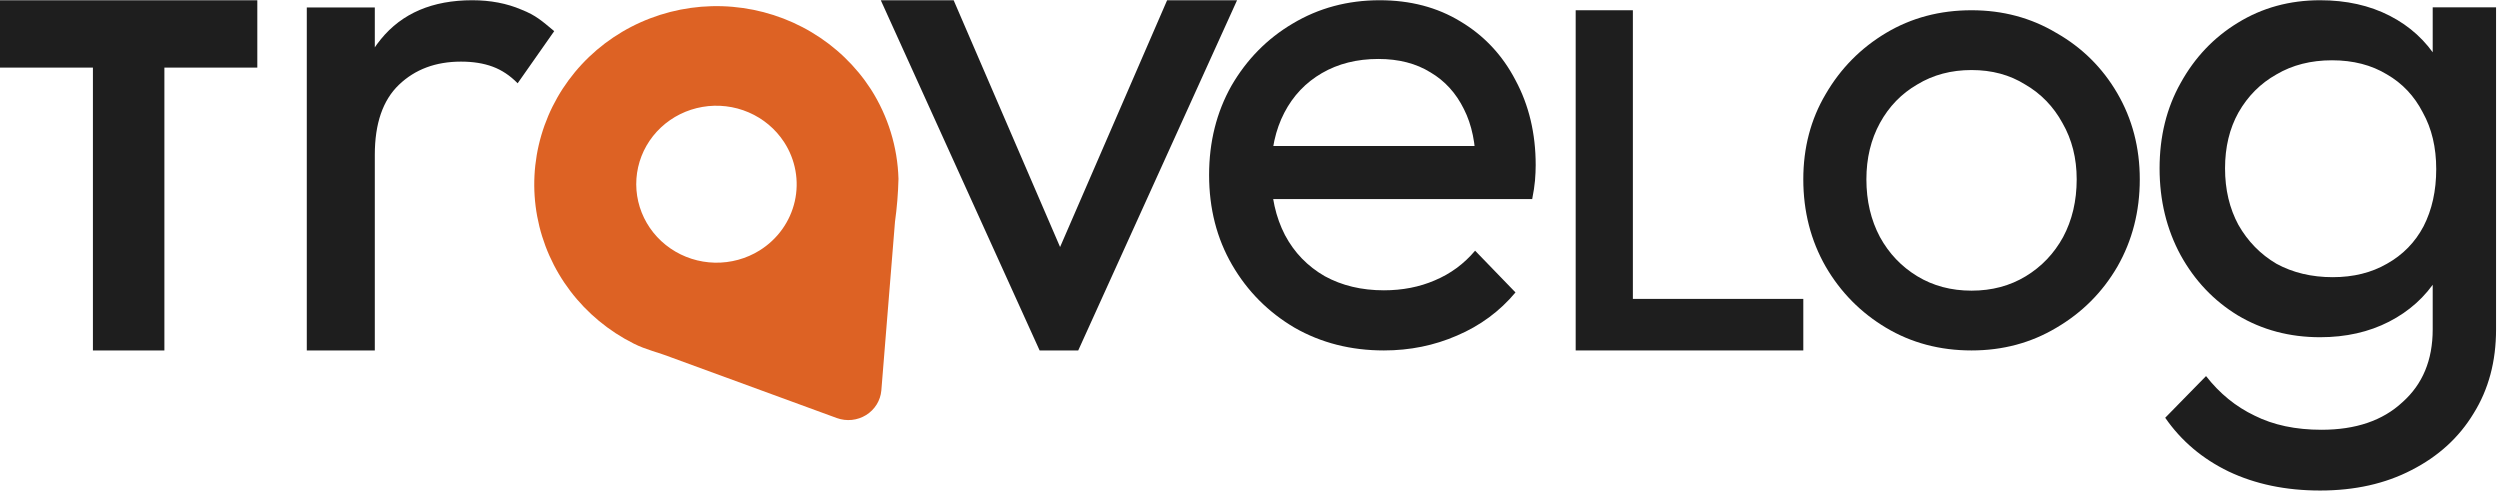 <svg width="588" height="116" viewBox="0 0 588 116" fill="none" xmlns="http://www.w3.org/2000/svg">
<path d="M21.854 82.424V0.057L30.26 0.058L38.665 0.057V82.424H21.854ZM0 15.906V0.058H60.52V15.906H30.26H0Z" fill="#1E1E1E"/>
<path d="M72.158 82.424V1.756H88.155V82.424H72.158ZM88.155 36.401L82.112 33.853C82.112 23.55 84.6 15.342 89.577 9.228C94.554 3.114 101.724 0.057 111.085 0.057C115.351 0.057 119.202 0.793 122.639 2.265C126.075 3.624 127.431 4.902 130.35 7.325L121.75 19.588C119.973 17.776 118.017 16.474 115.884 15.682C113.751 14.889 111.263 14.493 108.419 14.493C102.494 14.493 97.635 16.304 93.843 19.927C90.051 23.55 88.155 29.041 88.155 36.401Z" fill="#1E1E1E"/>
<path d="M244.519 82.424L207.162 0.057H224.298L254.287 69.593H244.348L274.507 0.057H290.958L253.601 82.424H244.519Z" fill="#1E1E1E"/>
<path d="M325.489 82.424C317.737 82.424 310.749 80.65 304.525 77.1C298.302 73.439 293.388 68.502 289.785 62.29C286.182 56.078 284.38 49.034 284.38 41.158C284.38 33.392 286.127 26.404 289.621 20.192C293.225 13.979 298.029 9.098 304.034 5.549C310.149 1.888 316.973 0.057 324.507 0.057C331.713 0.057 338.046 1.721 343.505 5.049C349.074 8.377 353.387 12.981 356.444 18.86C359.61 24.74 361.194 31.396 361.194 38.828C361.194 39.937 361.139 41.158 361.03 42.489C360.921 43.709 360.702 45.151 360.375 46.815H294.699V34.335H352.513L347.108 39.161C347.108 33.836 346.18 29.343 344.324 25.683C342.468 21.911 339.848 19.027 336.463 17.03C333.078 14.922 328.983 13.868 324.179 13.868C319.157 13.868 314.734 14.978 310.913 17.196C307.091 19.415 304.143 22.521 302.069 26.515C299.994 30.508 298.957 35.223 298.957 40.658C298.957 46.205 300.049 51.086 302.233 55.301C304.416 59.406 307.528 62.623 311.568 64.953C315.608 67.171 320.248 68.281 325.489 68.281C329.857 68.281 333.842 67.504 337.445 65.951C341.158 64.398 344.324 62.068 346.945 58.962L356.444 68.78C352.732 73.217 348.146 76.6 342.686 78.93C337.336 81.26 331.604 82.424 325.489 82.424Z" fill="#1E1E1E"/>
<path d="M370.6 82.424L370.6 2.411L384.051 2.411V82.424H370.6ZM380.535 82.424V70.301H424.137V82.424H380.535Z" fill="#1E1E1E"/>
<path d="M463.707 82.424C456.261 82.424 449.559 80.646 443.602 77.09C437.645 73.534 432.912 68.739 429.402 62.704C425.891 56.561 424.136 49.718 424.136 42.175C424.136 34.739 425.891 28.058 429.402 22.131C432.912 16.096 437.645 11.301 443.602 7.745C449.559 4.189 456.261 2.411 463.707 2.411C471.046 2.411 477.695 4.189 483.651 7.745C489.715 11.193 494.501 15.935 498.012 21.97C501.522 28.004 503.277 34.739 503.277 42.175C503.277 49.718 501.522 56.561 498.012 62.704C494.501 68.739 489.715 73.534 483.651 77.09C477.695 80.646 471.046 82.424 463.707 82.424ZM463.707 68.361C468.493 68.361 472.748 67.23 476.471 64.967C480.194 62.704 483.12 59.633 485.247 55.753C487.374 51.766 488.438 47.24 488.438 42.175C488.438 37.218 487.321 32.8 485.087 28.92C482.96 25.041 480.035 22.023 476.312 19.868C472.695 17.605 468.493 16.474 463.707 16.474C458.92 16.474 454.665 17.605 450.942 19.868C447.219 22.023 444.294 25.041 442.166 28.92C440.039 32.8 438.975 37.218 438.975 42.175C438.975 47.24 440.039 51.766 442.166 55.753C444.294 59.633 447.219 62.704 450.942 64.967C454.665 67.23 458.92 68.361 463.707 68.361Z" fill="#1E1E1E"/>
<path d="M545.682 115.371C537.624 115.371 530.45 113.876 524.158 110.885C517.977 107.894 513.01 103.685 509.257 98.257L518.86 88.454C522.061 92.552 525.869 95.654 530.284 97.758C534.699 99.974 539.942 101.082 546.013 101.082C554.071 101.082 560.417 98.922 565.053 94.601C569.799 90.392 572.172 84.687 572.172 77.487V57.88L574.822 40.102L572.172 22.489V1.719H587.073V77.487C587.073 85.02 585.307 91.611 581.775 97.26C578.354 102.909 573.497 107.34 567.205 110.553C561.024 113.765 553.85 115.371 545.682 115.371ZM545.682 79.315C538.507 79.315 532.05 77.598 526.311 74.164C520.681 70.73 516.211 66.022 512.9 60.041C509.588 53.948 507.933 47.136 507.933 39.603C507.933 32.071 509.588 25.369 512.9 19.498C516.211 13.516 520.681 8.808 526.311 5.374C532.05 1.83 538.507 0.057 545.682 0.057C551.863 0.057 557.327 1.276 562.073 3.713C566.819 6.15 570.572 9.584 573.331 14.015C576.201 18.335 577.747 23.43 577.967 29.301V50.237C577.636 55.997 576.036 61.093 573.166 65.524C570.406 69.844 566.654 73.222 561.907 75.659C557.161 78.096 551.753 79.315 545.682 79.315ZM548.662 65.191C553.519 65.191 557.768 64.139 561.411 62.034C565.164 59.93 568.033 56.994 570.02 53.228C572.007 49.351 573 44.865 573 39.769C573 34.674 571.952 30.243 569.855 26.477C567.868 22.599 565.053 19.609 561.411 17.504C557.768 15.289 553.463 14.181 548.496 14.181C543.529 14.181 539.17 15.289 535.417 17.504C531.664 19.609 528.684 22.599 526.476 26.477C524.379 30.243 523.33 34.618 523.33 39.603C523.33 44.588 524.379 49.019 526.476 52.896C528.684 56.773 531.664 59.819 535.417 62.034C539.28 64.139 543.695 65.191 548.662 65.191Z" fill="#1E1E1E"/>
<path d="M204.831 20.986C201.293 15.527 196.517 10.938 190.874 7.577C185.232 4.215 178.874 2.171 172.297 1.603C165.719 1.035 159.099 1.959 152.95 4.303C146.802 6.646 141.29 10.347 136.845 15.116C132.4 19.886 129.141 25.596 127.321 31.802C125.501 38.009 125.169 44.544 126.351 50.901C127.534 57.258 130.198 63.264 134.138 68.454C138.078 73.643 143.186 77.875 149.066 80.82C151.934 82.267 154.725 82.829 158.074 84.137L196.833 98.328C197.958 98.735 199.164 98.883 200.357 98.76C201.549 98.637 202.696 98.246 203.708 97.618C204.72 96.99 205.57 96.141 206.191 95.138C206.812 94.136 207.188 93.006 207.29 91.837L210.502 52.153C210.966 48.808 211.24 45.44 211.323 42.064C211.114 34.601 208.873 27.324 204.831 20.986ZM178.664 58.9C175.519 60.859 171.849 61.862 168.118 61.781C164.387 61.699 160.763 60.537 157.704 58.441C154.645 56.346 152.289 53.411 150.933 50.007C149.577 46.604 149.283 42.885 150.087 39.321C150.891 35.757 152.757 32.508 155.45 29.985C158.143 27.461 161.542 25.777 165.216 25.145C168.89 24.512 172.675 24.961 176.093 26.433C179.51 27.904 182.405 30.334 184.414 33.414C185.747 35.46 186.656 37.741 187.089 40.129C187.522 42.516 187.47 44.963 186.936 47.33C186.402 49.696 185.397 51.936 183.977 53.921C182.558 55.907 180.753 57.598 178.664 58.9Z" fill="#DD6224"/>
</svg>

